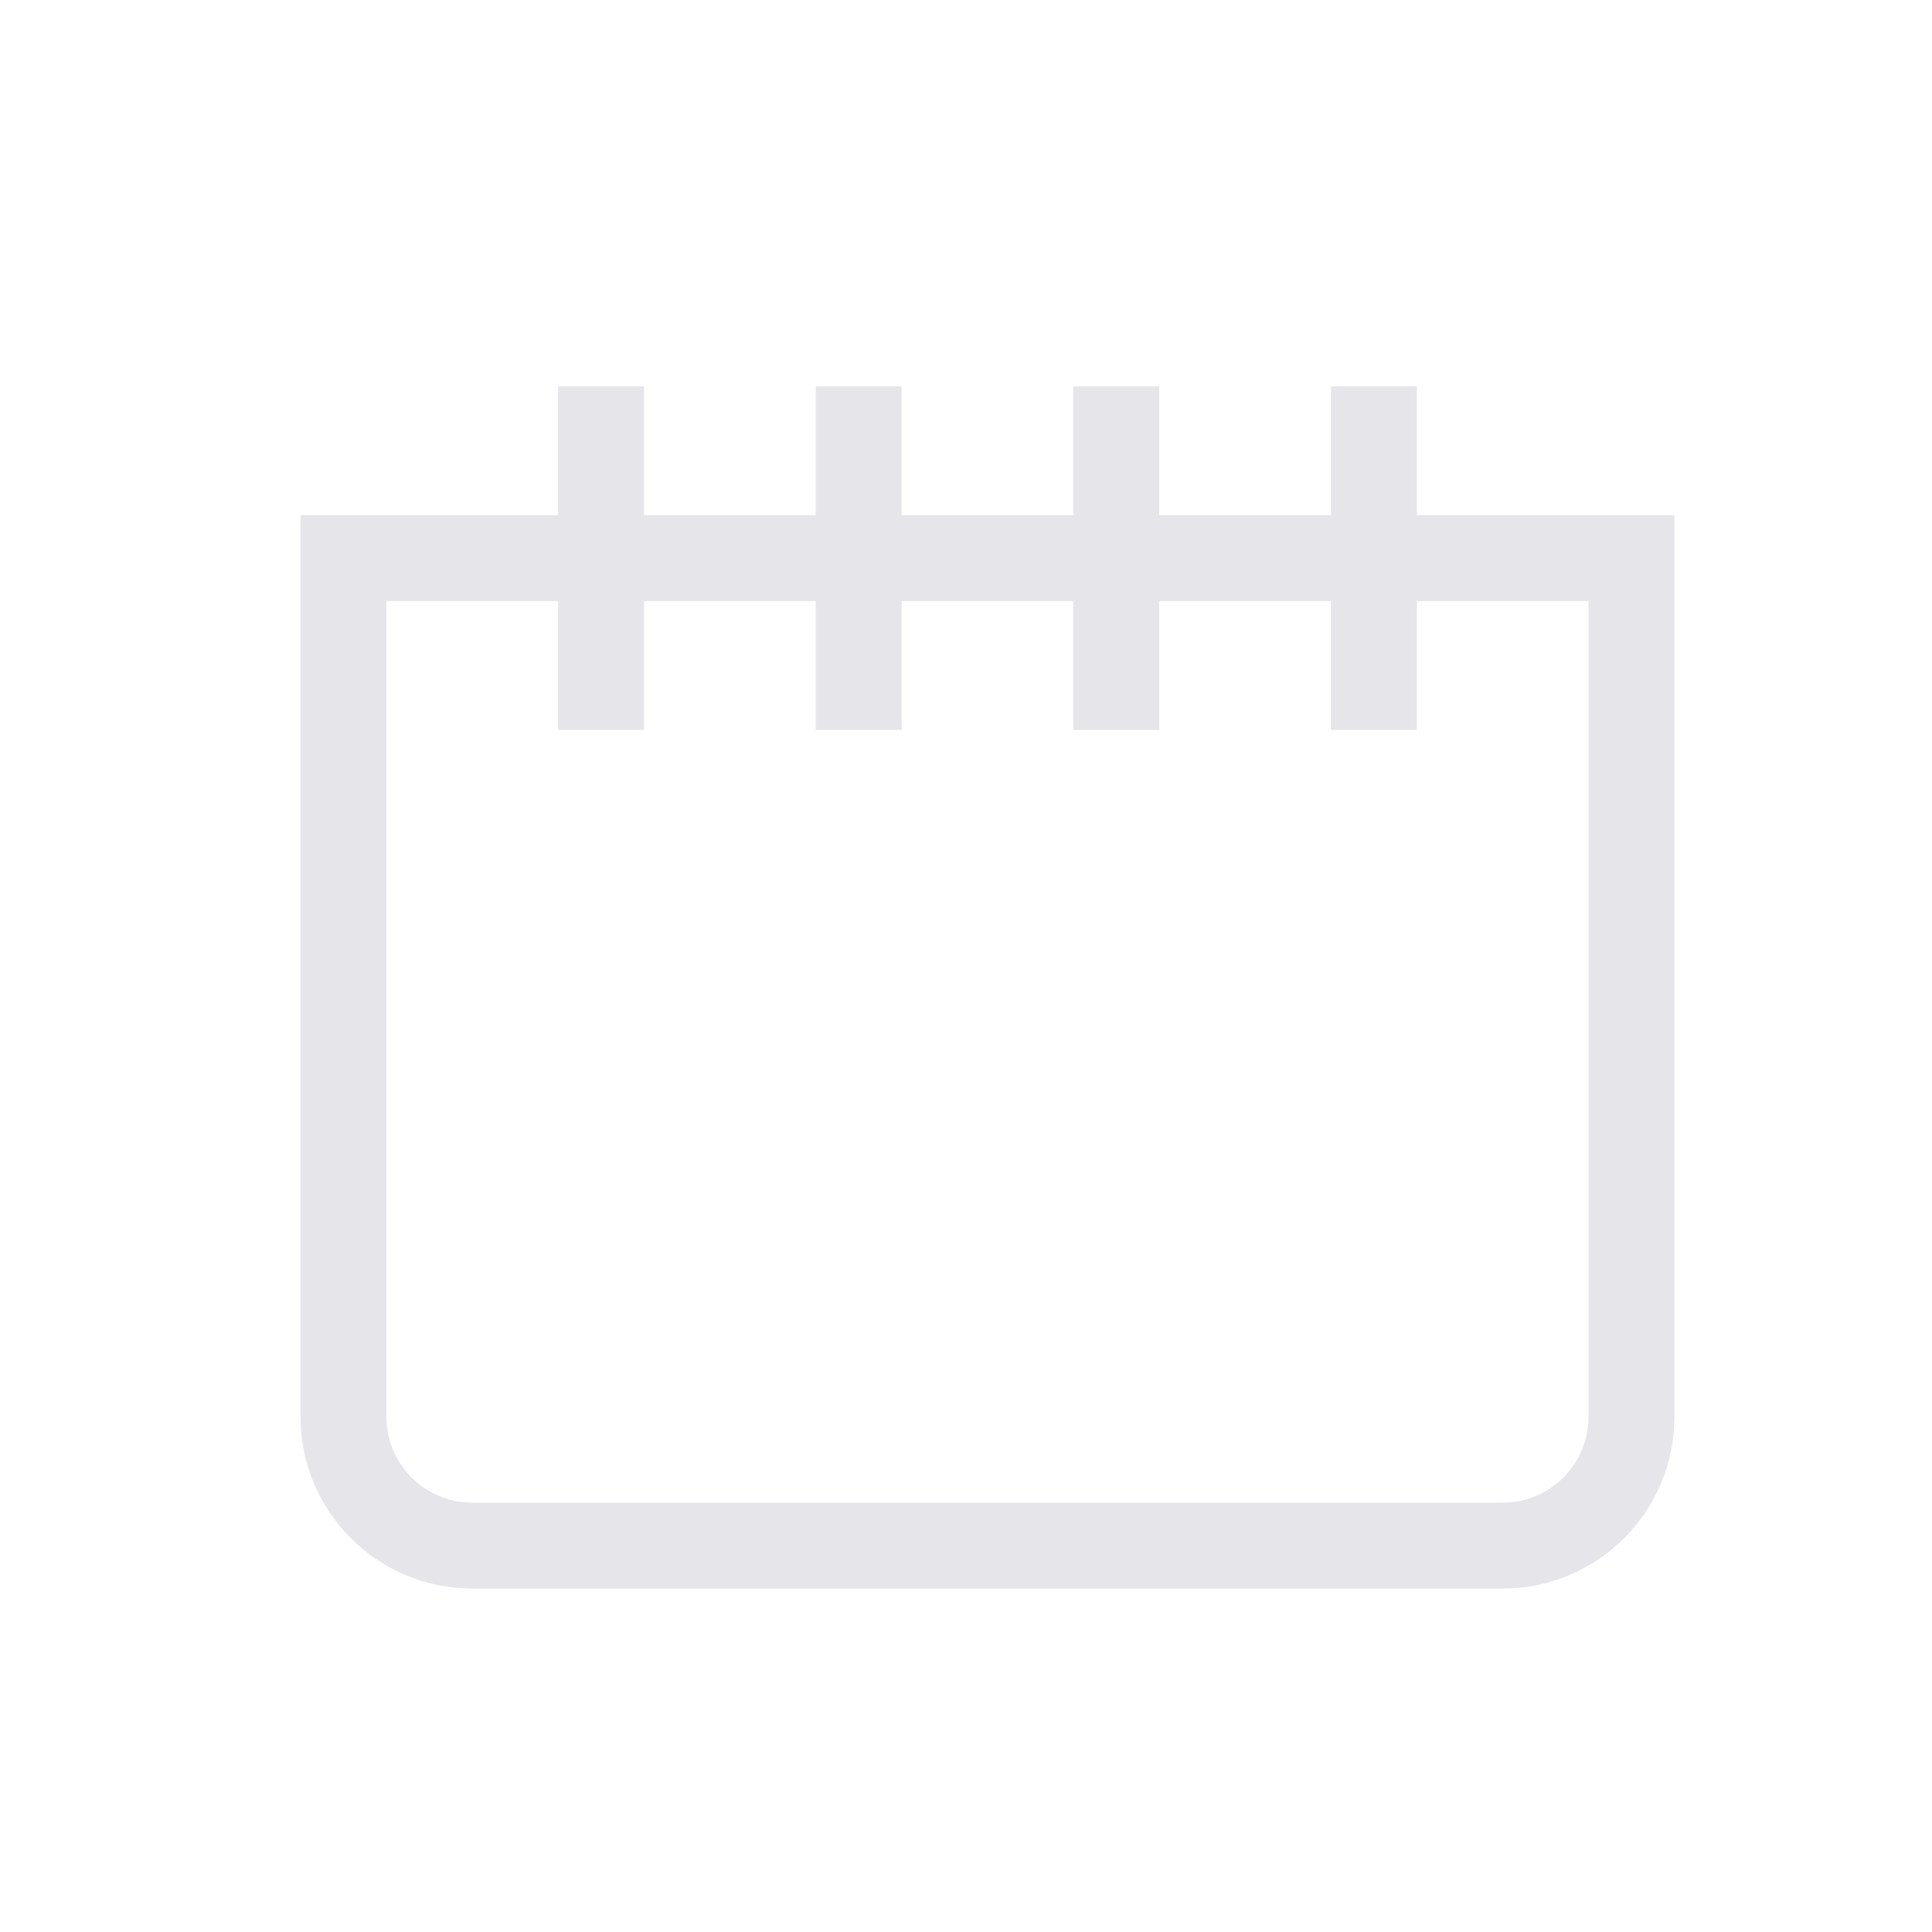 <?xml version="1.0" encoding="UTF-8"?>
<svg width="45px" height="45px" viewBox="0 0 45 45" version="1.1" xmlns="http://www.w3.org/2000/svg" xmlns:xlink="http://www.w3.org/1999/xlink">
    <title>tabicon/ calendar</title>
    <g id="tabicon/-calendar" stroke="none" stroke-width="1" fill="none" fill-rule="evenodd">
        <path d="M38,13 L38,33 C38,33.828 37.664,34.578 37.121,35.121 C36.578,35.664 35.828,36 35,36 L35,36 L11,36 C10.172,36 9.422,35.664 8.879,35.121 C8.336,34.578 8,33.828 8,33 L8,33 L8,13 L38,13 Z" id="Rectangle" stroke="#E5E5EA" stroke-width="2"></path>
        <rect id="Rectangle-Copy" fill="#E5E5EA" x="13" y="9" width="2" height="8"></rect>
        <rect id="Rectangle-Copy-2" fill="#E5E5EA" x="19" y="9" width="2" height="8"></rect>
        <rect id="Rectangle-Copy-4" fill="#E5E5EA" x="25" y="9" width="2" height="8"></rect>
        <rect id="Rectangle-Copy-3" fill="#E5E5EA" x="31" y="9" width="2" height="8"></rect>
    </g>
</svg>